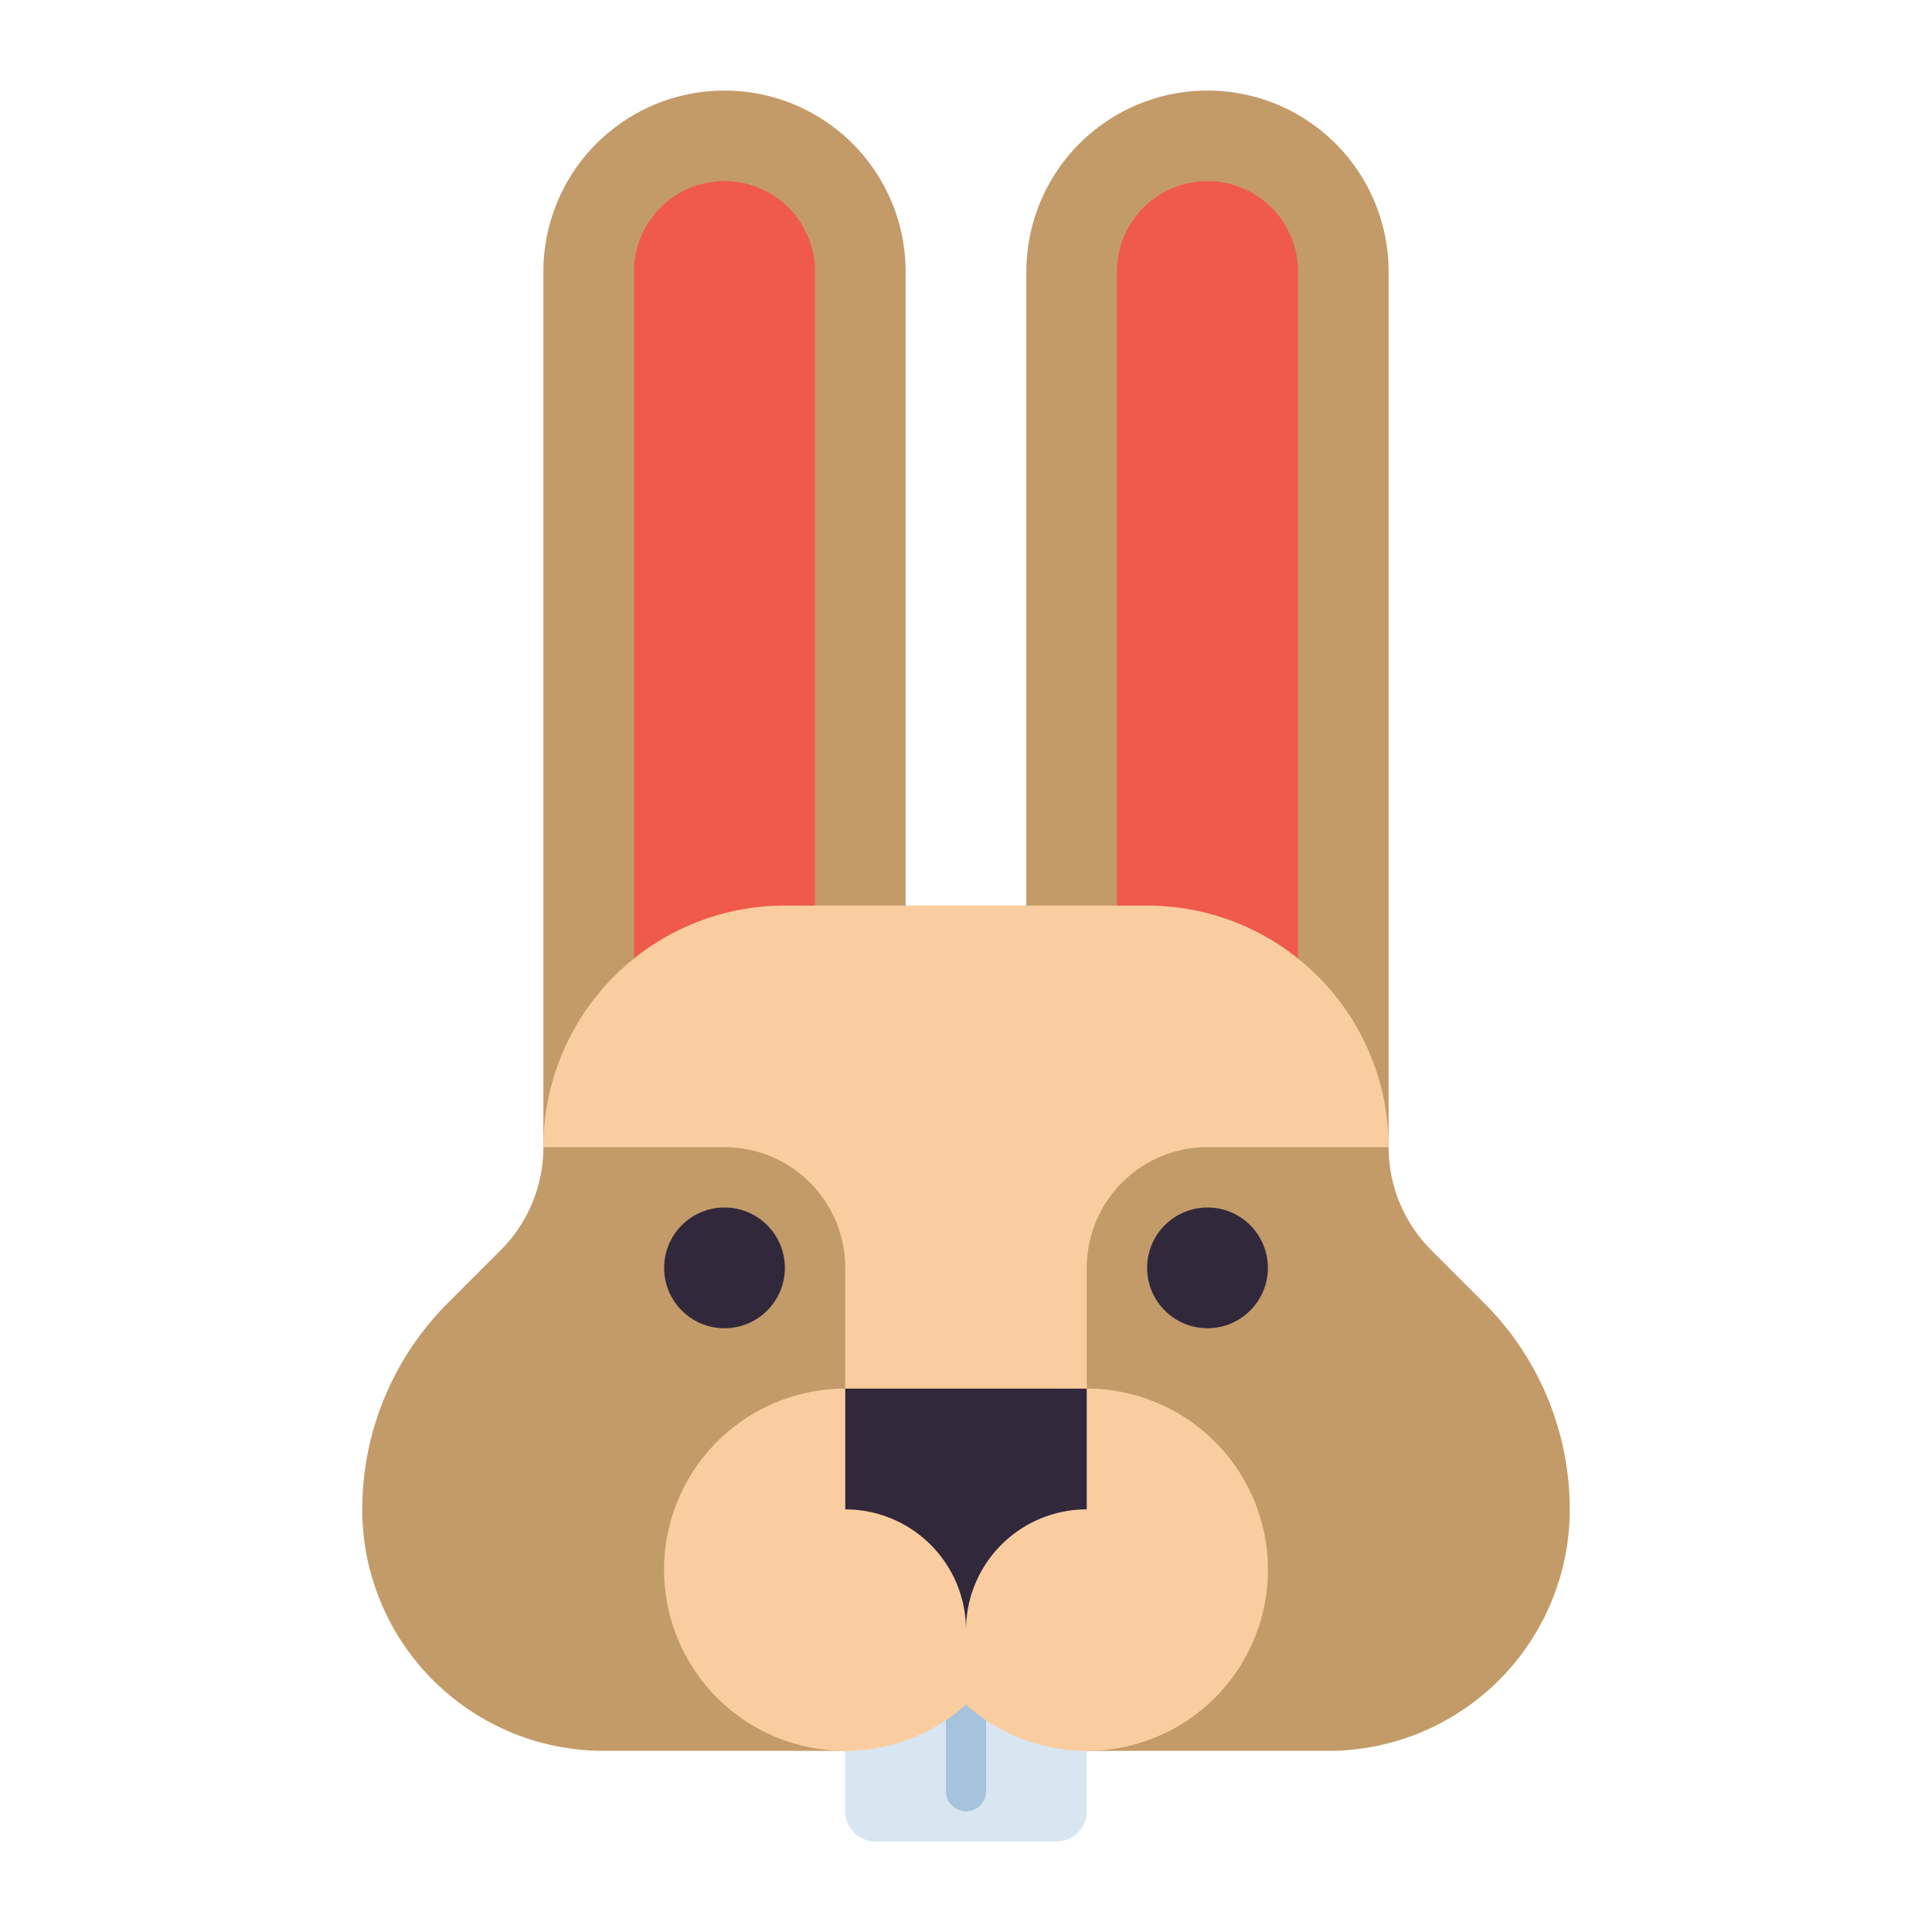 <svg xmlns="http://www.w3.org/2000/svg" viewBox="0 0 512 512"><title>50 Astrology Icons - Expanded</title><path d="M192,24h0a48,48,0,0,1,48,48V304a0,0,0,0,1,0,0H144a0,0,0,0,1,0,0V72a48,48,0,0,1,48-48Z" fill="#c39b69"/><path d="M192,48h0a24,24,0,0,1,24,24V304a0,0,0,0,1,0,0H168a0,0,0,0,1,0,0V72A24,24,0,0,1,192,48Z" fill="#f05a4b"/><path d="M320,24h0a48,48,0,0,1,48,48V304a0,0,0,0,1,0,0H272a0,0,0,0,1,0,0V72a48,48,0,0,1,48-48Z" fill="#c39b69"/><path d="M320,48h0a24,24,0,0,1,24,24V304a0,0,0,0,1,0,0H296a0,0,0,0,1,0,0V72a24,24,0,0,1,24-24Z" fill="#f05a4b"/><path d="M144,304h0a38.628,38.628,0,0,1-11.314,27.314l-14.059,14.059A77.254,77.254,0,0,0,96,400h0a64,64,0,0,0,64,64H352a64,64,0,0,0,64-64h0a77.254,77.254,0,0,0-22.627-54.627l-14.059-14.059A38.628,38.628,0,0,1,368,304h0a64,64,0,0,0-64-64H208A64,64,0,0,0,144,304Z" fill="#c39b69"/><path d="M224,368h64a0,0,0,0,1,0,0V480a8,8,0,0,1-8,8H232a8,8,0,0,1-8-8V368A0,0,0,0,1,224,368Z" fill="#d7e6f0"/><path d="M250.667,368h10.667a0,0,0,0,1,0,0V474.667A5.333,5.333,0,0,1,256,480h0a5.333,5.333,0,0,1-5.333-5.333V368a0,0,0,0,1,0,0Z" fill="#a5c3dc"/><circle cx="192" cy="336" r="16" fill="#32283c"/><circle cx="320" cy="336" r="16" fill="#32283c"/><path d="M320,304h48a64,64,0,0,0-64-64H208a64,64,0,0,0-64,64h48a32,32,0,0,1,32,32v32a48,48,0,1,0,32,83.768A48,48,0,1,0,288,368V336A32,32,0,0,1,320,304Z" fill="#facda0"/><path d="M288,400V368H224v32a32,32,0,0,1,32,32A32,32,0,0,1,288,400Z" fill="#32283c"/></svg>